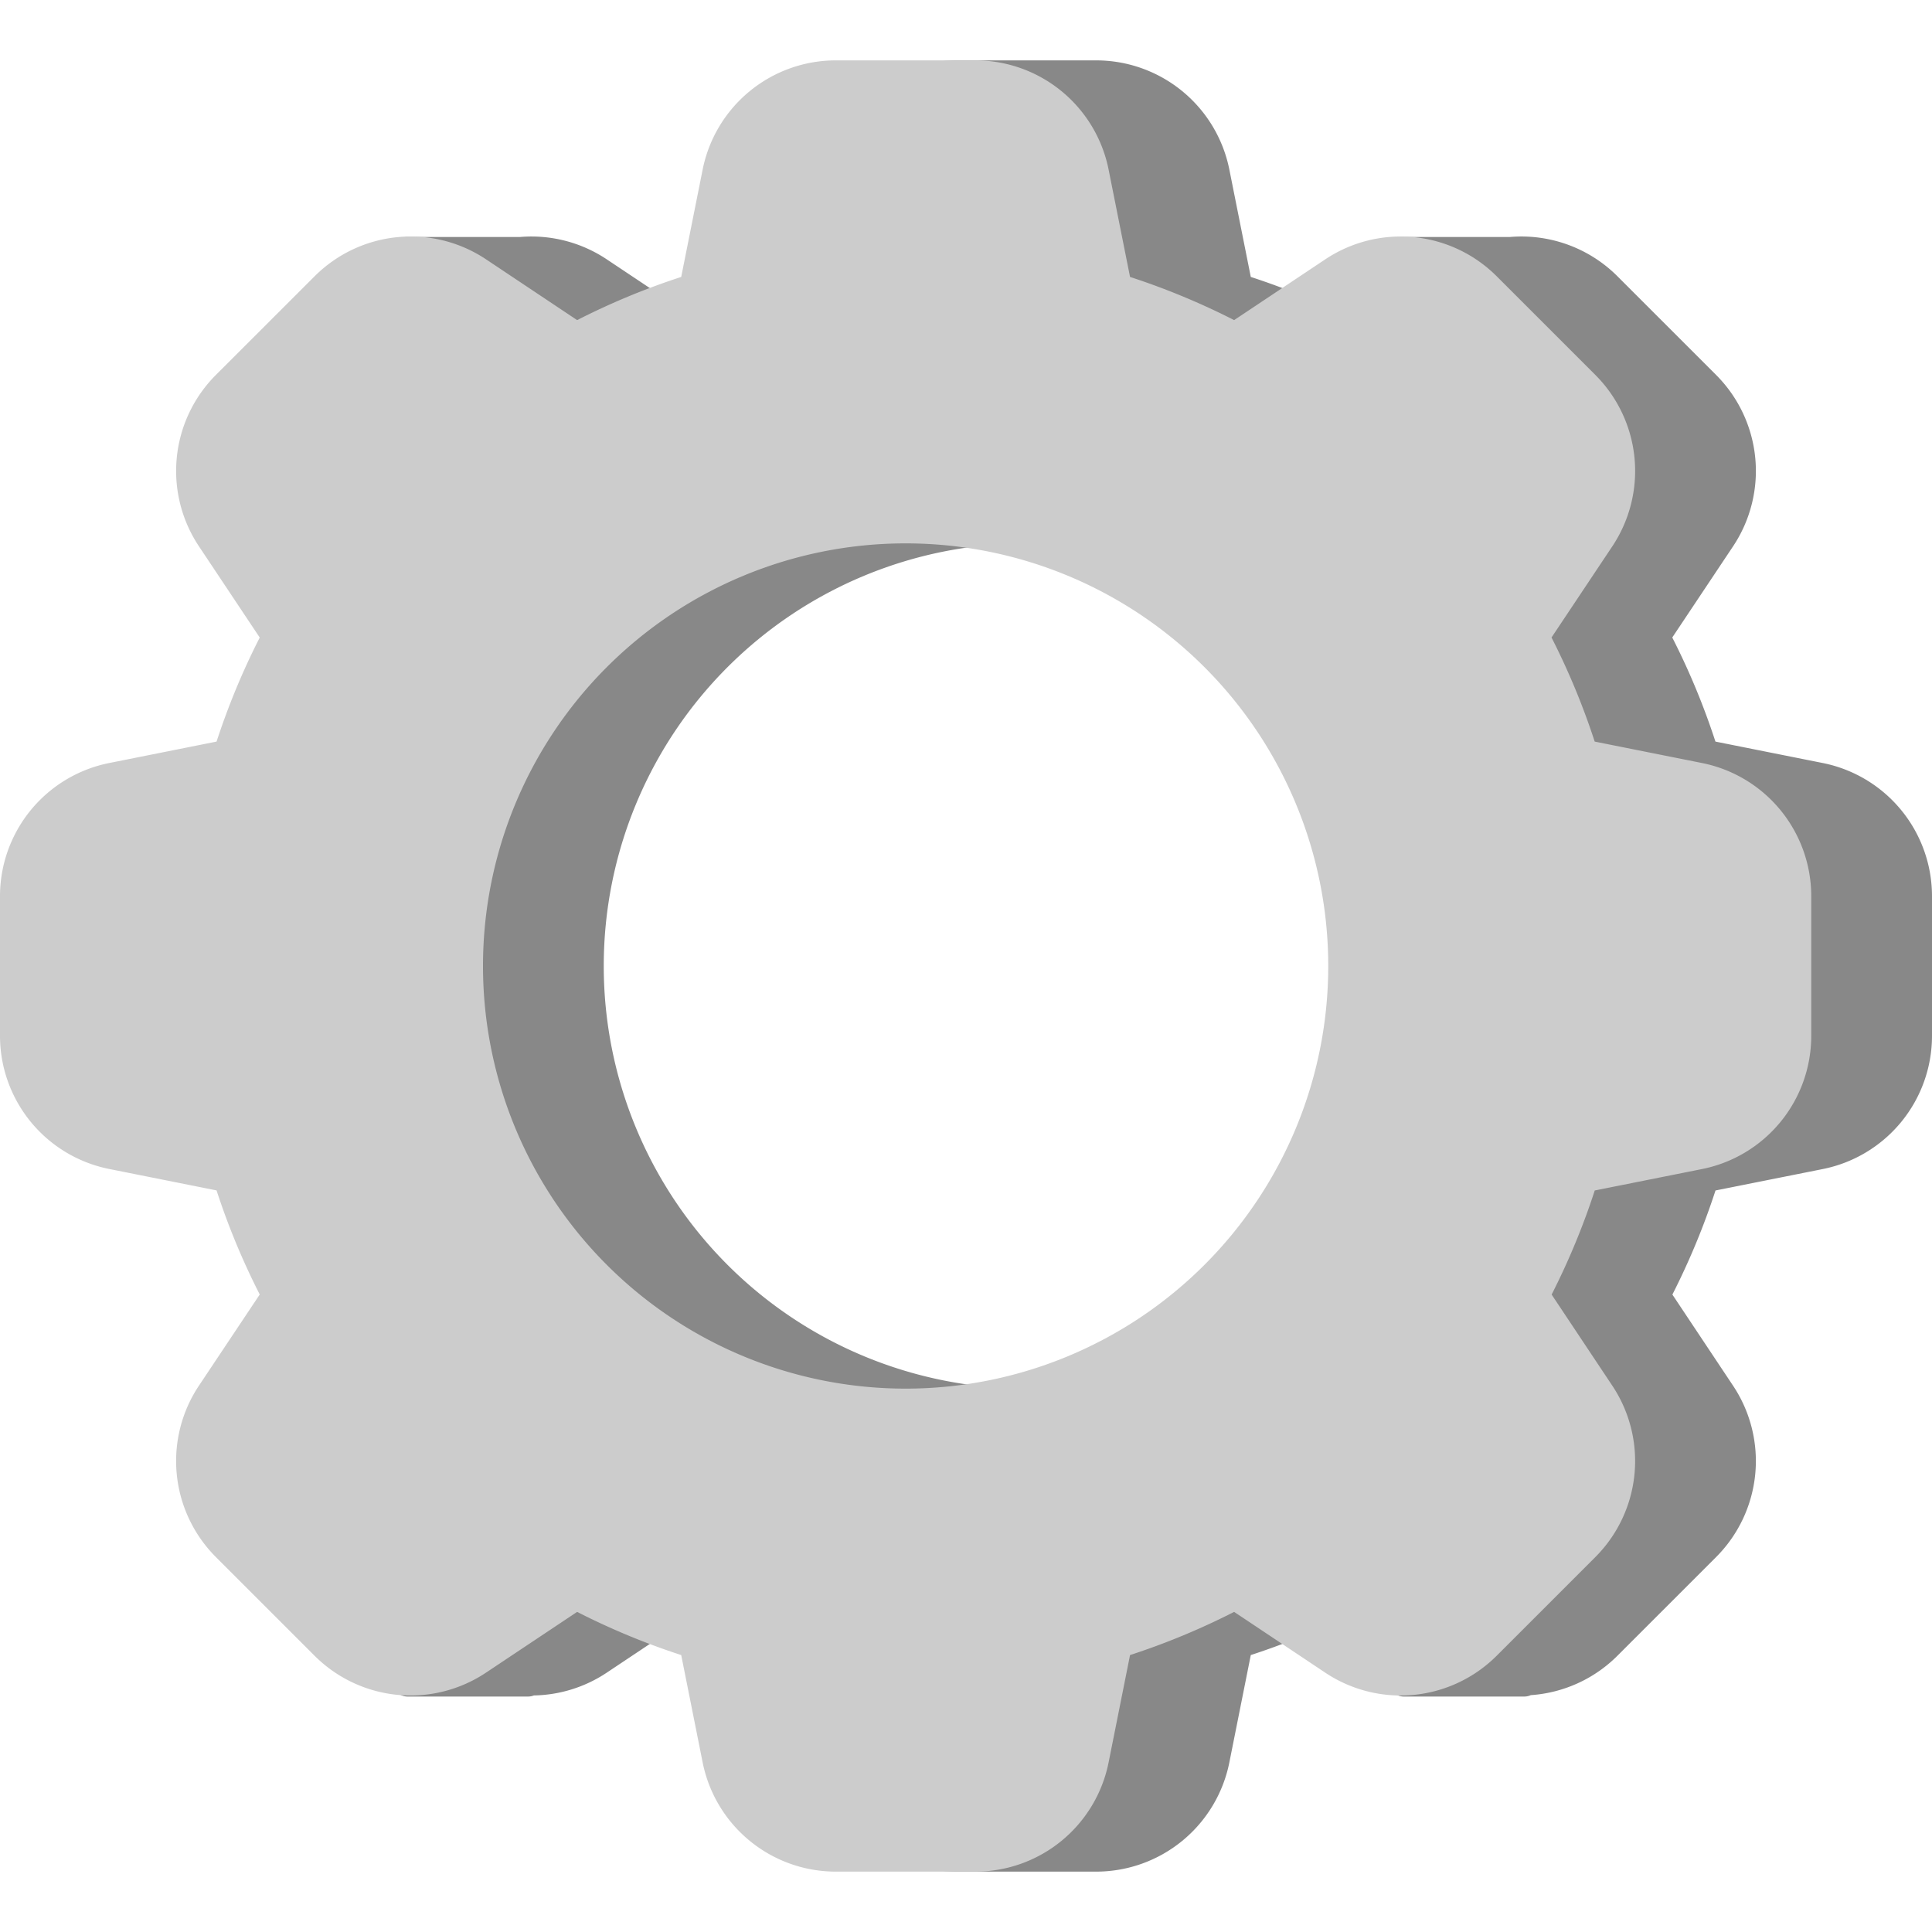 <svg fill="none" viewBox="0 0 32 32" xmlns="http://www.w3.org/2000/svg">
  <g fill-rule="evenodd" clip-path="url(#Settings-Color-32_svg__a)" clip-rule="evenodd">
    <path fill="#888" d="M18.155 1h-2.31a2.25 2.25 0 0 0-2.207 1.809l-.355 1.778c-.597.194-1.173.434-1.724.715l-1.51-1.007a2.246 2.246 0 0 0-1.433-.37H6.75a.25.25 0 0 0-.25.25v1a.25.25 0 0 0 .018.094l-.942.941a2.25 2.25 0 0 0-.28 2.84l1.006 1.51c-.281.55-.52 1.126-.715 1.723l-1.778.355A2.25 2.25 0 0 0 2 14.845v2.31a2.25 2.25 0 0 0 1.809 2.207l1.778.355c.194.597.434 1.173.715 1.724l-1.007 1.51a2.25 2.25 0 0 0 .281 2.839l.95.95a.249.249 0 0 0-.026.11v1c0 .138.112.25.25.25h2a.25.25 0 0 0 .092-.018 2.244 2.244 0 0 0 1.207-.377l1.51-1.007c.551.281 1.127.521 1.724.715l.355 1.778A2.25 2.25 0 0 0 15.845 31h2.31a2.25 2.25 0 0 0 2.207-1.809l.355-1.778a11.919 11.919 0 0 0 1.724-.715l.559.373v.779c0 .138.112.25.25.25h2a.249.249 0 0 0 .104-.023 2.246 2.246 0 0 0 1.436-.653l1.634-1.634a2.25 2.25 0 0 0 .28-2.84L27.7 21.442c.28-.551.52-1.127.714-1.724l1.778-.355A2.25 2.25 0 0 0 32 17.155v-2.31a2.25 2.25 0 0 0-1.809-2.207l-1.778-.355a11.925 11.925 0 0 0-.715-1.724l1.007-1.51a2.25 2.25 0 0 0-.281-2.839L26.79 4.576a2.249 2.249 0 0 0-1.778-.651H23.25a.25.25 0 0 0-.25.25v.754l-.559.373a11.925 11.925 0 0 0-1.724-.715l-.355-1.778A2.25 2.25 0 0 0 18.155 1M17 23a7 7 0 1 0 0-14 7 7 0 0 0 0 14"/>
    <path fill="#CCC" d="M16.155 1h-2.31a2.25 2.25 0 0 0-2.207 1.809l-.355 1.778c-.597.194-1.173.434-1.724.715L8.05 4.295a2.25 2.25 0 0 0-2.839.281L3.576 6.21a2.25 2.25 0 0 0-.28 2.84l1.006 1.51c-.281.55-.52 1.126-.715 1.723l-1.778.355A2.25 2.25 0 0 0 0 14.845v2.31a2.25 2.25 0 0 0 1.809 2.207l1.778.355c.194.597.434 1.173.715 1.724l-1.007 1.51a2.25 2.25 0 0 0 .281 2.839l1.634 1.634a2.25 2.25 0 0 0 2.84.28l1.509-1.006c.551.281 1.127.521 1.724.715l.355 1.778A2.25 2.25 0 0 0 13.845 31h2.31a2.25 2.25 0 0 0 2.207-1.809l.355-1.778a11.919 11.919 0 0 0 1.724-.715l1.51 1.007a2.25 2.25 0 0 0 2.839-.281l1.634-1.634a2.25 2.25 0 0 0 .28-2.84L25.7 21.442c.28-.551.52-1.127.714-1.724l1.778-.355A2.25 2.25 0 0 0 30 17.155v-2.31a2.25 2.25 0 0 0-1.809-2.207l-1.778-.355a11.925 11.925 0 0 0-.715-1.724l1.007-1.51a2.25 2.25 0 0 0-.281-2.839L24.79 4.576a2.25 2.25 0 0 0-2.84-.28l-1.509 1.006a11.925 11.925 0 0 0-1.724-.715l-.355-1.778A2.25 2.25 0 0 0 16.155 1M15 23a7 7 0 1 0 0-14 7 7 0 0 0 0 14"/>
  </g>
  <defs>
    <clipPath id="Settings-Color-32_svg__a">
      <path fill="#fff" d="M0 0h32v32H0z"/>
    </clipPath>
  </defs>
</svg>
